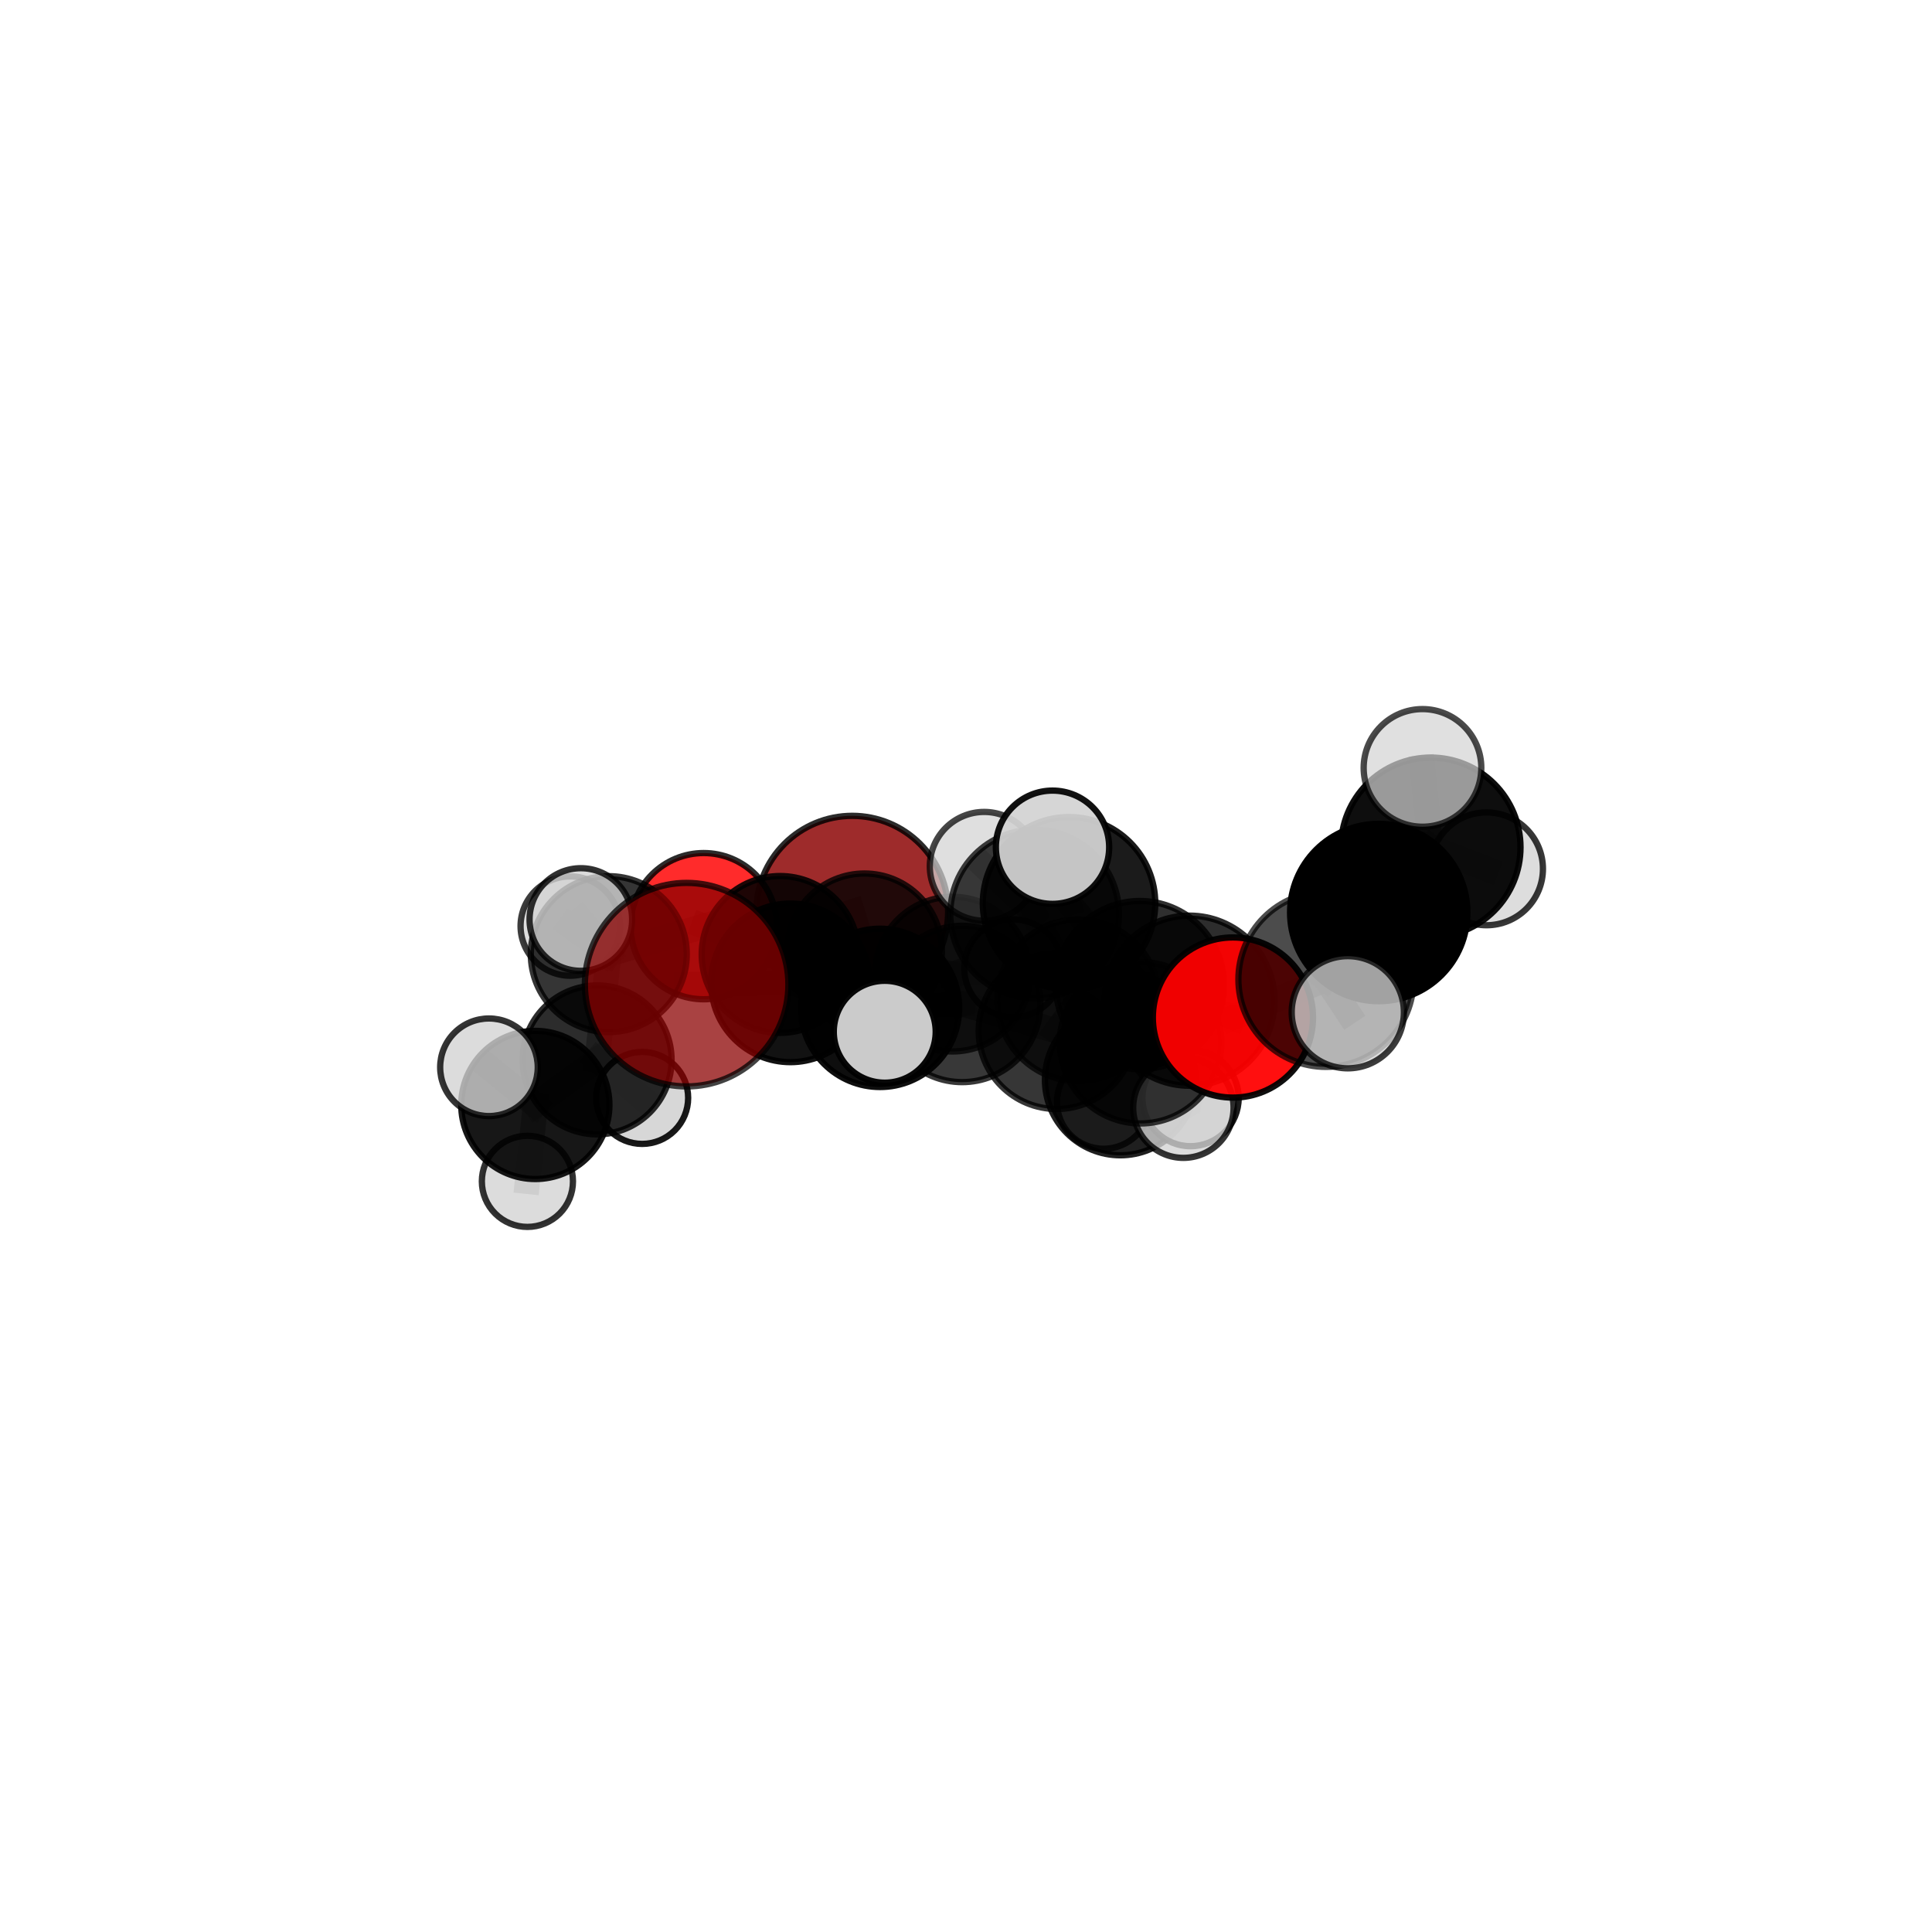 <?xml version="1.0" encoding="utf-8" standalone="no"?>
<!DOCTYPE svg PUBLIC "-//W3C//DTD SVG 1.1//EN"
  "http://www.w3.org/Graphics/SVG/1.1/DTD/svg11.dtd">
<svg xmlns:xlink="http://www.w3.org/1999/xlink" width="153pt" height="153pt" viewBox="0 0 153 153" xmlns="http://www.w3.org/2000/svg" version="1.1">
 <defs>
  <style type="text/css">*{stroke-linejoin: round; stroke-linecap: butt}</style>
 </defs>
 <g id="figure_1">
  <g id="patch_1">
   <path d="M 0 153 
L 153 153 
L 153 0 
L 0 0 
L 0 153 
z
" style="fill: none"/>
  </g>
  <g id="patch_2">
   <path d="M 7.2 145.8 
L 145.8 145.8 
L 145.8 7.2 
L 7.2 7.2 
L 7.2 145.8 
z
" style="fill: none"/>
  </g>
  <g id="axes_1">
   <g id="line2d_1">
    <path d="M 54.377 77.977 
L 62.594 77.834 
" clip-path="url(#pf8163b79dd)" style="fill: none; stroke: #808080; stroke-opacity: 0.654; stroke-width: 2; stroke-linecap: square"/>
   </g>
   <g id="line2d_2">
    <path d="M 62.594 77.834 
L 61.778 75.586 
" clip-path="url(#pf8163b79dd)" style="fill: none; stroke: #808080; stroke-opacity: 0.64; stroke-width: 2; stroke-linecap: square"/>
   </g>
   <g id="line2d_3">
    <path d="M 67.491 72.201 
L 68.459 75.31 
" clip-path="url(#pf8163b79dd)" style="fill: none; stroke: #808080; stroke-opacity: 0.618; stroke-width: 2; stroke-linecap: square"/>
   </g>
   <g id="line2d_4">
    <path d="M 68.459 75.31 
L 61.778 75.586 
" clip-path="url(#pf8163b79dd)" style="fill: none; stroke: #808080; stroke-opacity: 0.63; stroke-width: 2; stroke-linecap: square"/>
   </g>
   <g id="line2d_5">
    <path d="M 97.638 80.581 
L 94.202 79.248 
" clip-path="url(#pf8163b79dd)" style="fill: none; stroke: #808080; stroke-opacity: 0.717; stroke-width: 2; stroke-linecap: square"/>
   </g>
   <g id="line2d_6">
    <path d="M 97.638 80.581 
L 105.008 77.555 
" clip-path="url(#pf8163b79dd)" style="fill: none; stroke: #808080; stroke-opacity: 0.732; stroke-width: 2; stroke-linecap: square"/>
   </g>
   <g id="line2d_7">
    <path d="M 105.008 77.555 
L 109.187 72.265 
" clip-path="url(#pf8163b79dd)" style="fill: none; stroke: #808080; stroke-opacity: 0.749; stroke-width: 2; stroke-linecap: square"/>
   </g>
   <g id="line2d_8">
    <path d="M 105.008 77.555 
L 106.736 80.163 
" clip-path="url(#pf8163b79dd)" style="fill: none; stroke: #808080; stroke-opacity: 0.744; stroke-width: 2; stroke-linecap: square"/>
   </g>
   <g id="line2d_9">
    <path d="M 55.728 73.346 
L 61.778 75.586 
" clip-path="url(#pf8163b79dd)" style="fill: none; stroke: #808080; stroke-opacity: 0.635; stroke-width: 2; stroke-linecap: square"/>
   </g>
   <g id="line2d_10">
    <path d="M 55.728 73.346 
L 48.212 75.561 
" clip-path="url(#pf8163b79dd)" style="fill: none; stroke: #808080; stroke-opacity: 0.633; stroke-width: 2; stroke-linecap: square"/>
   </g>
   <g id="line2d_11">
    <path d="M 48.212 75.561 
L 47.288 83.936 
" clip-path="url(#pf8163b79dd)" style="fill: none; stroke: #808080; stroke-opacity: 0.611; stroke-width: 2; stroke-linecap: square"/>
   </g>
   <g id="line2d_12">
    <path d="M 48.212 75.561 
L 45.159 73.338 
" clip-path="url(#pf8163b79dd)" style="fill: none; stroke: #808080; stroke-opacity: 0.629; stroke-width: 2; stroke-linecap: square"/>
   </g>
   <g id="line2d_13">
    <path d="M 48.212 75.561 
L 46.001 72.818 
" clip-path="url(#pf8163b79dd)" style="fill: none; stroke: #808080; stroke-opacity: 0.643; stroke-width: 2; stroke-linecap: square"/>
   </g>
   <g id="line2d_14">
    <path d="M 83.685 81.643 
L 85.387 79.219 
" clip-path="url(#pf8163b79dd)" style="fill: none; stroke: #808080; stroke-opacity: 0.647; stroke-width: 2; stroke-linecap: square"/>
   </g>
   <g id="line2d_15">
    <path d="M 83.685 81.643 
L 76.196 79.505 
" clip-path="url(#pf8163b79dd)" style="fill: none; stroke: #808080; stroke-opacity: 0.632; stroke-width: 2; stroke-linecap: square"/>
   </g>
   <g id="line2d_16">
    <path d="M 83.685 81.643 
L 88.722 85.52 
" clip-path="url(#pf8163b79dd)" style="fill: none; stroke: #808080; stroke-opacity: 0.617; stroke-width: 2; stroke-linecap: square"/>
   </g>
   <g id="line2d_17">
    <path d="M 85.387 79.219 
L 90.321 82.573 
" clip-path="url(#pf8163b79dd)" style="fill: none; stroke: #808080; stroke-opacity: 0.662; stroke-width: 2; stroke-linecap: square"/>
   </g>
   <g id="line2d_18">
    <path d="M 85.387 79.219 
L 81.935 72.382 
" clip-path="url(#pf8163b79dd)" style="fill: none; stroke: #808080; stroke-opacity: 0.683; stroke-width: 2; stroke-linecap: square"/>
   </g>
   <g id="line2d_19">
    <path d="M 76.196 79.505 
L 75.43 77.143 
" clip-path="url(#pf8163b79dd)" style="fill: none; stroke: #808080; stroke-opacity: 0.628; stroke-width: 2; stroke-linecap: square"/>
   </g>
   <g id="line2d_20">
    <path d="M 76.196 79.505 
L 69.691 79.814 
" clip-path="url(#pf8163b79dd)" style="fill: none; stroke: #808080; stroke-opacity: 0.638; stroke-width: 2; stroke-linecap: square"/>
   </g>
   <g id="line2d_21">
    <path d="M 88.722 85.52 
L 87.403 87.274 
" clip-path="url(#pf8163b79dd)" style="fill: none; stroke: #808080; stroke-opacity: 0.59; stroke-width: 2; stroke-linecap: square"/>
   </g>
   <g id="line2d_22">
    <path d="M 88.722 85.52 
L 94.284 86.961 
" clip-path="url(#pf8163b79dd)" style="fill: none; stroke: #808080; stroke-opacity: 0.602; stroke-width: 2; stroke-linecap: square"/>
   </g>
   <g id="line2d_23">
    <path d="M 90.321 82.573 
L 90.271 78.014 
" clip-path="url(#pf8163b79dd)" style="fill: none; stroke: #808080; stroke-opacity: 0.681; stroke-width: 2; stroke-linecap: square"/>
   </g>
   <g id="line2d_24">
    <path d="M 90.321 82.573 
L 93.714 87.722 
" clip-path="url(#pf8163b79dd)" style="fill: none; stroke: #808080; stroke-opacity: 0.649; stroke-width: 2; stroke-linecap: square"/>
   </g>
   <g id="line2d_25">
    <path d="M 81.935 72.382 
L 84.659 71.532 
" clip-path="url(#pf8163b79dd)" style="fill: none; stroke: #808080; stroke-opacity: 0.714; stroke-width: 2; stroke-linecap: square"/>
   </g>
   <g id="line2d_26">
    <path d="M 81.935 72.382 
L 77.94 68.605 
" clip-path="url(#pf8163b79dd)" style="fill: none; stroke: #808080; stroke-opacity: 0.708; stroke-width: 2; stroke-linecap: square"/>
   </g>
   <g id="line2d_27">
    <path d="M 75.43 77.143 
L 68.459 75.31 
" clip-path="url(#pf8163b79dd)" style="fill: none; stroke: #808080; stroke-opacity: 0.624; stroke-width: 2; stroke-linecap: square"/>
   </g>
   <g id="line2d_28">
    <path d="M 75.43 77.143 
L 80.242 76.685 
" clip-path="url(#pf8163b79dd)" style="fill: none; stroke: #808080; stroke-opacity: 0.619; stroke-width: 2; stroke-linecap: square"/>
   </g>
   <g id="line2d_29">
    <path d="M 69.691 79.814 
L 62.594 77.834 
" clip-path="url(#pf8163b79dd)" style="fill: none; stroke: #808080; stroke-opacity: 0.644; stroke-width: 2; stroke-linecap: square"/>
   </g>
   <g id="line2d_30">
    <path d="M 69.691 79.814 
L 70.064 81.706 
" clip-path="url(#pf8163b79dd)" style="fill: none; stroke: #808080; stroke-opacity: 0.647; stroke-width: 2; stroke-linecap: square"/>
   </g>
   <g id="line2d_31">
    <path d="M 90.271 78.014 
L 94.202 79.248 
" clip-path="url(#pf8163b79dd)" style="fill: none; stroke: #808080; stroke-opacity: 0.706; stroke-width: 2; stroke-linecap: square"/>
   </g>
   <g id="line2d_32">
    <path d="M 84.659 71.532 
L 90.271 78.014 
" clip-path="url(#pf8163b79dd)" style="fill: none; stroke: #808080; stroke-opacity: 0.713; stroke-width: 2; stroke-linecap: square"/>
   </g>
   <g id="line2d_33">
    <path d="M 84.659 71.532 
L 83.352 67.094 
" clip-path="url(#pf8163b79dd)" style="fill: none; stroke: #808080; stroke-opacity: 0.741; stroke-width: 2; stroke-linecap: square"/>
   </g>
   <g id="line2d_34">
    <path d="M 109.187 72.265 
L 113.305 67.101 
" clip-path="url(#pf8163b79dd)" style="fill: none; stroke: #808080; stroke-opacity: 0.763; stroke-width: 2; stroke-linecap: square"/>
   </g>
   <g id="line2d_35">
    <path d="M 47.288 83.936 
L 42.394 87.505 
" clip-path="url(#pf8163b79dd)" style="fill: none; stroke: #808080; stroke-opacity: 0.59; stroke-width: 2; stroke-linecap: square"/>
   </g>
   <g id="line2d_36">
    <path d="M 47.288 83.936 
L 50.854 86.945 
" clip-path="url(#pf8163b79dd)" style="fill: none; stroke: #808080; stroke-opacity: 0.58; stroke-width: 2; stroke-linecap: square"/>
   </g>
   <g id="line2d_37">
    <path d="M 113.305 67.101 
L 112.651 60.813 
" clip-path="url(#pf8163b79dd)" style="fill: none; stroke: #808080; stroke-opacity: 0.785; stroke-width: 2; stroke-linecap: square"/>
   </g>
   <g id="line2d_38">
    <path d="M 113.305 67.101 
L 117.722 68.805 
" clip-path="url(#pf8163b79dd)" style="fill: none; stroke: #808080; stroke-opacity: 0.761; stroke-width: 2; stroke-linecap: square"/>
   </g>
   <g id="line2d_39">
    <path d="M 42.394 87.505 
L 41.767 93.553 
" clip-path="url(#pf8163b79dd)" style="fill: none; stroke: #808080; stroke-opacity: 0.574; stroke-width: 2; stroke-linecap: square"/>
   </g>
   <g id="line2d_40">
    <path d="M 42.394 87.505 
L 38.722 84.52 
" clip-path="url(#pf8163b79dd)" style="fill: none; stroke: #808080; stroke-opacity: 0.601; stroke-width: 2; stroke-linecap: square"/>
   </g>
   <g id="Path3DCollection_1">
    <path d="M 67.491 79.796 
C 69.505 79.796 71.437 78.995 72.861 77.571 
C 74.285 76.147 75.085 74.215 75.085 72.201 
C 75.085 70.187 74.285 68.255 72.861 66.831 
C 71.437 65.407 69.505 64.607 67.491 64.607 
C 65.477 64.607 63.545 65.407 62.121 66.831 
C 60.697 68.255 59.897 70.187 59.897 72.201 
C 59.897 74.215 60.697 76.147 62.121 77.571 
C 63.545 78.995 65.477 79.796 67.491 79.796 
z
" clip-path="url(#pf8163b79dd)" style="fill: #8b0000; fill-opacity: 0.83; stroke: #000000; stroke-opacity: 0.83; stroke-width: 0.5"/>
    <path d="M 45.159 77.271 
C 46.202 77.271 47.202 76.856 47.94 76.119 
C 48.678 75.381 49.092 74.381 49.092 73.338 
C 49.092 72.294 48.678 71.294 47.94 70.556 
C 47.202 69.819 46.202 69.404 45.159 69.404 
C 44.115 69.404 43.115 69.819 42.377 70.556 
C 41.64 71.294 41.225 72.294 41.225 73.338 
C 41.225 74.381 41.64 75.381 42.377 76.119 
C 43.115 76.856 44.115 77.271 45.159 77.271 
z
" clip-path="url(#pf8163b79dd)" style="fill: #d3d3d3; fill-opacity: 0.765; stroke: #000000; stroke-opacity: 0.765; stroke-width: 0.5"/>
    <path d="M 50.854 90.589 
C 51.82 90.589 52.747 90.205 53.43 89.522 
C 54.113 88.839 54.497 87.912 54.497 86.945 
C 54.497 85.979 54.113 85.052 53.43 84.369 
C 52.747 83.685 51.82 83.301 50.854 83.301 
C 49.887 83.301 48.96 83.685 48.277 84.369 
C 47.594 85.052 47.21 85.979 47.21 86.945 
C 47.21 87.912 47.594 88.839 48.277 89.522 
C 48.96 90.205 49.887 90.589 50.854 90.589 
z
" clip-path="url(#pf8163b79dd)" style="fill: #d3d3d3; fill-opacity: 0.903; stroke: #000000; stroke-opacity: 0.903; stroke-width: 0.5"/>
    <path d="M 80.242 80.562 
C 81.27 80.562 82.256 80.153 82.983 79.426 
C 83.71 78.699 84.118 77.713 84.118 76.685 
C 84.118 75.657 83.71 74.671 82.983 73.944 
C 82.256 73.217 81.27 72.808 80.242 72.808 
C 79.214 72.808 78.228 73.217 77.501 73.944 
C 76.774 74.671 76.365 75.657 76.365 76.685 
C 76.365 77.713 76.774 78.699 77.501 79.426 
C 78.228 80.153 79.214 80.562 80.242 80.562 
z
" clip-path="url(#pf8163b79dd)" style="fill: #d3d3d3; fill-opacity: 0.794; stroke: #000000; stroke-opacity: 0.794; stroke-width: 0.5"/>
    <path d="M 68.459 81.445 
C 70.086 81.445 71.647 80.798 72.797 79.648 
C 73.947 78.498 74.594 76.937 74.594 75.31 
C 74.594 73.683 73.947 72.123 72.797 70.972 
C 71.647 69.822 70.086 69.175 68.459 69.175 
C 66.832 69.175 65.272 69.822 64.121 70.972 
C 62.971 72.123 62.324 73.683 62.324 75.31 
C 62.324 76.937 62.971 78.498 64.121 79.648 
C 65.272 80.798 66.832 81.445 68.459 81.445 
z
" clip-path="url(#pf8163b79dd)" style="fill-opacity: 0.789; stroke: #000000; stroke-opacity: 0.789; stroke-width: 0.5"/>
    <path d="M 55.728 79.136 
C 57.264 79.136 58.737 78.526 59.823 77.44 
C 60.909 76.354 61.519 74.881 61.519 73.346 
C 61.519 71.81 60.909 70.337 59.823 69.251 
C 58.737 68.165 57.264 67.555 55.728 67.555 
C 54.193 67.555 52.72 68.165 51.634 69.251 
C 50.548 70.337 49.938 71.81 49.938 73.346 
C 49.938 74.881 50.548 76.354 51.634 77.44 
C 52.72 78.526 54.193 79.136 55.728 79.136 
z
" clip-path="url(#pf8163b79dd)" style="fill: #ff0000; fill-opacity: 0.829; stroke: #000000; stroke-opacity: 0.829; stroke-width: 0.5"/>
    <path d="M 48.212 81.736 
C 49.85 81.736 51.42 81.086 52.578 79.928 
C 53.737 78.77 54.387 77.199 54.387 75.561 
C 54.387 73.923 53.737 72.352 52.578 71.194 
C 51.42 70.036 49.85 69.386 48.212 69.386 
C 46.574 69.386 45.003 70.036 43.845 71.194 
C 42.687 72.352 42.036 73.923 42.036 75.561 
C 42.036 77.199 42.687 78.77 43.845 79.928 
C 45.003 81.086 46.574 81.736 48.212 81.736 
z
" clip-path="url(#pf8163b79dd)" style="fill-opacity: 0.791; stroke: #000000; stroke-opacity: 0.791; stroke-width: 0.5"/>
    <path d="M 75.43 83.269 
C 77.055 83.269 78.613 82.623 79.762 81.475 
C 80.91 80.326 81.556 78.768 81.556 77.143 
C 81.556 75.518 80.91 73.96 79.762 72.812 
C 78.613 71.663 77.055 71.017 75.43 71.017 
C 73.805 71.017 72.247 71.663 71.098 72.812 
C 69.95 73.96 69.304 75.518 69.304 77.143 
C 69.304 78.768 69.95 80.326 71.098 81.475 
C 72.247 82.623 73.805 83.269 75.43 83.269 
z
" clip-path="url(#pf8163b79dd)" style="fill-opacity: 0.753; stroke: #000000; stroke-opacity: 0.753; stroke-width: 0.5"/>
    <path d="M 47.288 89.832 
C 48.852 89.832 50.352 89.211 51.458 88.105 
C 52.564 87 53.185 85.5 53.185 83.936 
C 53.185 82.372 52.564 80.872 51.458 79.767 
C 50.352 78.661 48.852 78.04 47.288 78.04 
C 45.725 78.04 44.225 78.661 43.119 79.767 
C 42.013 80.872 41.392 82.372 41.392 83.936 
C 41.392 85.5 42.013 87 43.119 88.105 
C 44.225 89.211 45.725 89.832 47.288 89.832 
z
" clip-path="url(#pf8163b79dd)" style="fill-opacity: 0.827; stroke: #000000; stroke-opacity: 0.827; stroke-width: 0.5"/>
    <path d="M 87.403 90.974 
C 88.384 90.974 89.325 90.584 90.019 89.89 
C 90.713 89.196 91.103 88.255 91.103 87.274 
C 91.103 86.293 90.713 85.351 90.019 84.658 
C 89.325 83.964 88.384 83.574 87.403 83.574 
C 86.422 83.574 85.481 83.964 84.787 84.658 
C 84.093 85.351 83.703 86.293 83.703 87.274 
C 83.703 88.255 84.093 89.196 84.787 89.89 
C 85.481 90.584 86.422 90.974 87.403 90.974 
z
" clip-path="url(#pf8163b79dd)" style="fill: #d3d3d3; fill-opacity: 0.779; stroke: #000000; stroke-opacity: 0.779; stroke-width: 0.5"/>
    <path d="M 61.778 81.796 
C 63.425 81.796 65.005 81.142 66.169 79.977 
C 67.334 78.812 67.988 77.233 67.988 75.586 
C 67.988 73.939 67.334 72.359 66.169 71.194 
C 65.005 70.03 63.425 69.375 61.778 69.375 
C 60.131 69.375 58.551 70.03 57.387 71.194 
C 56.222 72.359 55.568 73.939 55.568 75.586 
C 55.568 77.233 56.222 78.812 57.387 79.977 
C 58.551 81.142 60.131 81.796 61.778 81.796 
z
" clip-path="url(#pf8163b79dd)" style="fill-opacity: 0.879; stroke: #000000; stroke-opacity: 0.879; stroke-width: 0.5"/>
    <path d="M 41.767 97.162 
C 42.724 97.162 43.642 96.781 44.319 96.105 
C 44.995 95.428 45.375 94.51 45.375 93.553 
C 45.375 92.596 44.995 91.678 44.319 91.002 
C 43.642 90.325 42.724 89.945 41.767 89.945 
C 40.81 89.945 39.892 90.325 39.216 91.002 
C 38.539 91.678 38.159 92.596 38.159 93.553 
C 38.159 94.51 38.539 95.428 39.216 96.105 
C 39.892 96.781 40.81 97.162 41.767 97.162 
z
" clip-path="url(#pf8163b79dd)" style="fill: #d3d3d3; fill-opacity: 0.804; stroke: #000000; stroke-opacity: 0.804; stroke-width: 0.5"/>
    <path d="M 42.394 93.371 
C 43.95 93.371 45.442 92.753 46.542 91.653 
C 47.643 90.553 48.261 89.061 48.261 87.505 
C 48.261 85.949 47.643 84.457 46.542 83.356 
C 45.442 82.256 43.95 81.638 42.394 81.638 
C 40.838 81.638 39.346 82.256 38.246 83.356 
C 37.146 84.457 36.527 85.949 36.527 87.505 
C 36.527 89.061 37.146 90.553 38.246 91.653 
C 39.346 92.753 40.838 93.371 42.394 93.371 
z
" clip-path="url(#pf8163b79dd)" style="fill-opacity: 0.907; stroke: #000000; stroke-opacity: 0.907; stroke-width: 0.5"/>
    <path d="M 46.001 76.882 
C 47.078 76.882 48.112 76.454 48.874 75.691 
C 49.636 74.929 50.064 73.896 50.064 72.818 
C 50.064 71.74 49.636 70.707 48.874 69.945 
C 48.112 69.183 47.078 68.755 46.001 68.755 
C 44.923 68.755 43.889 69.183 43.127 69.945 
C 42.365 70.707 41.937 71.74 41.937 72.818 
C 41.937 73.896 42.365 74.929 43.127 75.691 
C 43.889 76.454 44.923 76.882 46.001 76.882 
z
" clip-path="url(#pf8163b79dd)" style="fill: #d3d3d3; fill-opacity: 0.806; stroke: #000000; stroke-opacity: 0.806; stroke-width: 0.5"/>
    <path d="M 88.722 91.491 
C 90.306 91.491 91.825 90.862 92.944 89.742 
C 94.064 88.622 94.693 87.103 94.693 85.52 
C 94.693 83.936 94.064 82.417 92.944 81.298 
C 91.825 80.178 90.306 79.549 88.722 79.549 
C 87.139 79.549 85.62 80.178 84.5 81.298 
C 83.38 82.417 82.751 83.936 82.751 85.52 
C 82.751 87.103 83.38 88.622 84.5 89.742 
C 85.62 90.862 87.139 91.491 88.722 91.491 
z
" clip-path="url(#pf8163b79dd)" style="fill-opacity: 0.876; stroke: #000000; stroke-opacity: 0.876; stroke-width: 0.5"/>
    <path d="M 76.196 85.697 
C 77.839 85.697 79.414 85.045 80.575 83.883 
C 81.736 82.722 82.388 81.147 82.388 79.505 
C 82.388 77.863 81.736 76.288 80.575 75.127 
C 79.414 73.965 77.839 73.313 76.196 73.313 
C 74.554 73.313 72.979 73.965 71.818 75.127 
C 70.657 76.288 70.004 77.863 70.004 79.505 
C 70.004 81.147 70.657 82.722 71.818 83.883 
C 72.979 85.045 74.554 85.697 76.196 85.697 
z
" clip-path="url(#pf8163b79dd)" style="fill-opacity: 0.781; stroke: #000000; stroke-opacity: 0.781; stroke-width: 0.5"/>
    <path d="M 94.284 90.771 
C 95.294 90.771 96.264 90.37 96.978 89.655 
C 97.693 88.94 98.094 87.971 98.094 86.961 
C 98.094 85.95 97.693 84.981 96.978 84.266 
C 96.264 83.552 95.294 83.15 94.284 83.15 
C 93.273 83.15 92.304 83.552 91.589 84.266 
C 90.875 84.981 90.473 85.95 90.473 86.961 
C 90.473 87.971 90.875 88.94 91.589 89.655 
C 92.304 90.37 93.273 90.771 94.284 90.771 
z
" clip-path="url(#pf8163b79dd)" style="fill: #d3d3d3; fill-opacity: 0.89; stroke: #000000; stroke-opacity: 0.89; stroke-width: 0.5"/>
    <path d="M 38.722 88.384 
C 39.747 88.384 40.73 87.977 41.455 87.252 
C 42.179 86.528 42.586 85.545 42.586 84.52 
C 42.586 83.495 42.179 82.512 41.455 81.788 
C 40.73 81.063 39.747 80.656 38.722 80.656 
C 37.697 80.656 36.715 81.063 35.99 81.788 
C 35.265 82.512 34.858 83.495 34.858 84.52 
C 34.858 85.545 35.265 86.528 35.99 87.252 
C 36.715 87.977 37.697 88.384 38.722 88.384 
z
" clip-path="url(#pf8163b79dd)" style="fill: #d3d3d3; fill-opacity: 0.794; stroke: #000000; stroke-opacity: 0.794; stroke-width: 0.5"/>
    <path d="M 62.594 84.114 
C 64.26 84.114 65.857 83.452 67.035 82.274 
C 68.213 81.097 68.874 79.499 68.874 77.834 
C 68.874 76.168 68.213 74.571 67.035 73.393 
C 65.857 72.215 64.26 71.554 62.594 71.554 
C 60.929 71.554 59.331 72.215 58.154 73.393 
C 56.976 74.571 56.314 76.168 56.314 77.834 
C 56.314 79.499 56.976 81.097 58.154 82.274 
C 59.331 83.452 60.929 84.114 62.594 84.114 
z
" clip-path="url(#pf8163b79dd)" style="fill-opacity: 0.928; stroke: #000000; stroke-opacity: 0.928; stroke-width: 0.5"/>
    <path d="M 83.685 87.825 
C 85.324 87.825 86.897 87.174 88.056 86.015 
C 89.215 84.855 89.866 83.283 89.866 81.643 
C 89.866 80.004 89.215 78.431 88.056 77.272 
C 86.897 76.113 85.324 75.461 83.685 75.461 
C 82.045 75.461 80.473 76.113 79.313 77.272 
C 78.154 78.431 77.503 80.004 77.503 81.643 
C 77.503 83.283 78.154 84.855 79.313 86.015 
C 80.473 87.174 82.045 87.825 83.685 87.825 
z
" clip-path="url(#pf8163b79dd)" style="fill-opacity: 0.788; stroke: #000000; stroke-opacity: 0.788; stroke-width: 0.5"/>
    <path d="M 69.691 86.083 
C 71.354 86.083 72.948 85.422 74.124 84.247 
C 75.299 83.071 75.96 81.477 75.96 79.814 
C 75.96 78.152 75.299 76.558 74.124 75.382 
C 72.948 74.207 71.354 73.546 69.691 73.546 
C 68.029 73.546 66.434 74.207 65.259 75.382 
C 64.083 76.558 63.423 78.152 63.423 79.814 
C 63.423 81.477 64.083 83.071 65.259 84.247 
C 66.434 85.422 68.029 86.083 69.691 86.083 
z
" clip-path="url(#pf8163b79dd)" style="fill-opacity: 0.945; stroke: #000000; stroke-opacity: 0.945; stroke-width: 0.5"/>
    <path d="M 54.377 86.036 
C 56.514 86.036 58.564 85.187 60.075 83.676 
C 61.586 82.165 62.436 80.115 62.436 77.977 
C 62.436 75.84 61.586 73.79 60.075 72.279 
C 58.564 70.767 56.514 69.918 54.377 69.918 
C 52.239 69.918 50.189 70.767 48.678 72.279 
C 47.167 73.79 46.318 75.84 46.318 77.977 
C 46.318 80.115 47.167 82.165 48.678 83.676 
C 50.189 85.187 52.239 86.036 54.377 86.036 
z
" clip-path="url(#pf8163b79dd)" style="fill: #8b0000; fill-opacity: 0.74; stroke: #000000; stroke-opacity: 0.74; stroke-width: 0.5"/>
    <path d="M 70.064 85.742 
C 71.135 85.742 72.161 85.316 72.918 84.56 
C 73.675 83.803 74.1 82.776 74.1 81.706 
C 74.1 80.636 73.675 79.61 72.918 78.853 
C 72.161 78.096 71.135 77.671 70.064 77.671 
C 68.994 77.671 67.968 78.096 67.211 78.853 
C 66.454 79.61 66.029 80.636 66.029 81.706 
C 66.029 82.776 66.454 83.803 67.211 84.56 
C 67.968 85.316 68.994 85.742 70.064 85.742 
z
" clip-path="url(#pf8163b79dd)" style="fill: #d3d3d3; fill-opacity: 0.962; stroke: #000000; stroke-opacity: 0.962; stroke-width: 0.5"/>
    <path d="M 85.387 85.625 
C 87.086 85.625 88.716 84.95 89.917 83.749 
C 91.118 82.547 91.793 80.918 91.793 79.219 
C 91.793 77.52 91.118 75.89 89.917 74.689 
C 88.716 73.488 87.086 72.813 85.387 72.813 
C 83.688 72.813 82.059 73.488 80.857 74.689 
C 79.656 75.89 78.981 77.52 78.981 79.219 
C 78.981 80.918 79.656 82.547 80.857 83.749 
C 82.059 84.95 83.688 85.625 85.387 85.625 
z
" clip-path="url(#pf8163b79dd)" style="fill-opacity: 0.735; stroke: #000000; stroke-opacity: 0.735; stroke-width: 0.5"/>
    <path d="M 77.94 72.912 
C 79.082 72.912 80.178 72.458 80.985 71.651 
C 81.793 70.843 82.247 69.748 82.247 68.605 
C 82.247 67.463 81.793 66.368 80.985 65.56 
C 80.178 64.752 79.082 64.298 77.94 64.298 
C 76.798 64.298 75.702 64.752 74.894 65.56 
C 74.087 66.368 73.633 67.463 73.633 68.605 
C 73.633 69.748 74.087 70.843 74.894 71.651 
C 75.702 72.458 76.798 72.912 77.94 72.912 
z
" clip-path="url(#pf8163b79dd)" style="fill: #d3d3d3; fill-opacity: 0.723; stroke: #000000; stroke-opacity: 0.723; stroke-width: 0.5"/>
    <path d="M 81.935 79.062 
C 83.707 79.062 85.406 78.358 86.659 77.106 
C 87.911 75.853 88.615 74.154 88.615 72.382 
C 88.615 70.611 87.911 68.912 86.659 67.659 
C 85.406 66.406 83.707 65.703 81.935 65.703 
C 80.164 65.703 78.465 66.406 77.212 67.659 
C 75.959 68.912 75.256 70.611 75.256 72.382 
C 75.256 74.154 75.959 75.853 77.212 77.106 
C 78.465 78.358 80.164 79.062 81.935 79.062 
z
" clip-path="url(#pf8163b79dd)" style="fill-opacity: 0.752; stroke: #000000; stroke-opacity: 0.752; stroke-width: 0.5"/>
    <path d="M 93.714 91.695 
C 94.768 91.695 95.779 91.276 96.524 90.531 
C 97.269 89.786 97.688 88.775 97.688 87.722 
C 97.688 86.668 97.269 85.657 96.524 84.912 
C 95.779 84.167 94.768 83.748 93.714 83.748 
C 92.661 83.748 91.65 84.167 90.905 84.912 
C 90.16 85.657 89.741 86.668 89.741 87.722 
C 89.741 88.775 90.16 89.786 90.905 90.531 
C 91.65 91.276 92.661 91.695 93.714 91.695 
z
" clip-path="url(#pf8163b79dd)" style="fill: #d3d3d3; fill-opacity: 0.796; stroke: #000000; stroke-opacity: 0.796; stroke-width: 0.5"/>
    <path d="M 90.321 88.969 
C 92.017 88.969 93.644 88.295 94.844 87.096 
C 96.043 85.896 96.717 84.269 96.717 82.573 
C 96.717 80.877 96.043 79.25 94.844 78.051 
C 93.644 76.851 92.017 76.178 90.321 76.178 
C 88.625 76.178 86.998 76.851 85.799 78.051 
C 84.6 79.25 83.926 80.877 83.926 82.573 
C 83.926 84.269 84.6 85.896 85.799 87.096 
C 86.998 88.295 88.625 88.969 90.321 88.969 
z
" clip-path="url(#pf8163b79dd)" style="fill-opacity: 0.769; stroke: #000000; stroke-opacity: 0.769; stroke-width: 0.5"/>
    <path d="M 84.659 78.359 
C 86.47 78.359 88.207 77.64 89.487 76.36 
C 90.767 75.079 91.487 73.342 91.487 71.532 
C 91.487 69.721 90.767 67.984 89.487 66.704 
C 88.207 65.424 86.47 64.704 84.659 64.704 
C 82.849 64.704 81.112 65.424 79.832 66.704 
C 78.551 67.984 77.832 69.721 77.832 71.532 
C 77.832 73.342 78.551 75.079 79.832 76.36 
C 81.112 77.64 82.849 78.359 84.659 78.359 
z
" clip-path="url(#pf8163b79dd)" style="fill-opacity: 0.891; stroke: #000000; stroke-opacity: 0.891; stroke-width: 0.5"/>
    <path d="M 90.271 84.676 
C 92.038 84.676 93.732 83.974 94.982 82.725 
C 96.231 81.475 96.933 79.781 96.933 78.014 
C 96.933 76.247 96.231 74.552 94.982 73.303 
C 93.732 72.053 92.038 71.351 90.271 71.351 
C 88.504 71.351 86.809 72.053 85.56 73.303 
C 84.31 74.552 83.608 76.247 83.608 78.014 
C 83.608 79.781 84.31 81.475 85.56 82.725 
C 86.809 83.974 88.504 84.676 90.271 84.676 
z
" clip-path="url(#pf8163b79dd)" style="fill-opacity: 0.813; stroke: #000000; stroke-opacity: 0.813; stroke-width: 0.5"/>
    <path d="M 83.352 71.58 
C 84.541 71.58 85.682 71.107 86.523 70.266 
C 87.365 69.425 87.837 68.284 87.837 67.094 
C 87.837 65.905 87.365 64.764 86.523 63.922 
C 85.682 63.081 84.541 62.609 83.352 62.609 
C 82.162 62.609 81.021 63.081 80.18 63.922 
C 79.339 64.764 78.866 65.905 78.866 67.094 
C 78.866 68.284 79.339 69.425 80.18 70.266 
C 81.021 71.107 82.162 71.58 83.352 71.58 
z
" clip-path="url(#pf8163b79dd)" style="fill: #d3d3d3; fill-opacity: 0.932; stroke: #000000; stroke-opacity: 0.932; stroke-width: 0.5"/>
    <path d="M 117.722 73.273 
C 118.907 73.273 120.043 72.802 120.881 71.965 
C 121.719 71.127 122.19 69.99 122.19 68.805 
C 122.19 67.62 121.719 66.484 120.881 65.646 
C 120.043 64.808 118.907 64.337 117.722 64.337 
C 116.537 64.337 115.4 64.808 114.563 65.646 
C 113.725 66.484 113.254 67.62 113.254 68.805 
C 113.254 69.99 113.725 71.127 114.563 71.965 
C 115.4 72.802 116.537 73.273 117.722 73.273 
z
" clip-path="url(#pf8163b79dd)" style="fill: #d3d3d3; fill-opacity: 0.785; stroke: #000000; stroke-opacity: 0.785; stroke-width: 0.5"/>
    <path d="M 94.202 85.984 
C 95.989 85.984 97.702 85.275 98.966 84.011 
C 100.229 82.748 100.939 81.034 100.939 79.248 
C 100.939 77.461 100.229 75.748 98.966 74.484 
C 97.702 73.221 95.989 72.511 94.202 72.511 
C 92.416 72.511 90.702 73.221 89.439 74.484 
C 88.175 75.748 87.466 77.461 87.466 79.248 
C 87.466 81.034 88.175 82.748 89.439 84.011 
C 90.702 85.275 92.416 85.984 94.202 85.984 
z
" clip-path="url(#pf8163b79dd)" style="fill-opacity: 0.821; stroke: #000000; stroke-opacity: 0.821; stroke-width: 0.5"/>
    <path d="M 113.305 74.208 
C 115.19 74.208 116.998 73.459 118.331 72.127 
C 119.664 70.794 120.413 68.986 120.413 67.101 
C 120.413 65.216 119.664 63.408 118.331 62.075 
C 116.998 60.742 115.19 59.993 113.305 59.993 
C 111.42 59.993 109.612 60.742 108.28 62.075 
C 106.947 63.408 106.198 65.216 106.198 67.101 
C 106.198 68.986 106.947 70.794 108.28 72.127 
C 109.612 73.459 111.42 74.208 113.305 74.208 
z
" clip-path="url(#pf8163b79dd)" style="fill-opacity: 0.945; stroke: #000000; stroke-opacity: 0.945; stroke-width: 0.5"/>
    <path d="M 112.651 65.471 
C 113.886 65.471 115.071 64.98 115.944 64.106 
C 116.818 63.233 117.309 62.048 117.309 60.813 
C 117.309 59.577 116.818 58.392 115.944 57.519 
C 115.071 56.645 113.886 56.154 112.651 56.154 
C 111.415 56.154 110.23 56.645 109.357 57.519 
C 108.483 58.392 107.992 59.577 107.992 60.813 
C 107.992 62.048 108.483 63.233 109.357 64.106 
C 110.23 64.98 111.415 65.471 112.651 65.471 
z
" clip-path="url(#pf8163b79dd)" style="fill: #d3d3d3; fill-opacity: 0.709; stroke: #000000; stroke-opacity: 0.709; stroke-width: 0.5"/>
    <path d="M 109.187 79.286 
C 111.049 79.286 112.835 78.547 114.152 77.23 
C 115.469 75.913 116.208 74.127 116.208 72.265 
C 116.208 70.403 115.469 68.617 114.152 67.3 
C 112.835 65.983 111.049 65.243 109.187 65.243 
C 107.325 65.243 105.538 65.983 104.222 67.3 
C 102.905 68.617 102.165 70.403 102.165 72.265 
C 102.165 74.127 102.905 75.913 104.222 77.23 
C 105.538 78.547 107.325 79.286 109.187 79.286 
z
" clip-path="url(#pf8163b79dd)" style="stroke: #000000; stroke-width: 0.5"/>
    <path d="M 97.638 86.922 
C 99.32 86.922 100.933 86.254 102.122 85.065 
C 103.312 83.876 103.98 82.262 103.98 80.581 
C 103.98 78.899 103.312 77.286 102.122 76.097 
C 100.933 74.907 99.32 74.239 97.638 74.239 
C 95.957 74.239 94.343 74.907 93.154 76.097 
C 91.965 77.286 91.297 78.899 91.297 80.581 
C 91.297 82.262 91.965 83.876 93.154 85.065 
C 94.343 86.254 95.957 86.922 97.638 86.922 
z
" clip-path="url(#pf8163b79dd)" style="fill: #ff0000; fill-opacity: 0.94; stroke: #000000; stroke-opacity: 0.94; stroke-width: 0.5"/>
    <path d="M 105.008 84.49 
C 106.847 84.49 108.611 83.76 109.912 82.459 
C 111.212 81.159 111.943 79.395 111.943 77.555 
C 111.943 75.716 111.212 73.952 109.912 72.652 
C 108.611 71.351 106.847 70.62 105.008 70.62 
C 103.169 70.62 101.405 71.351 100.104 72.652 
C 98.804 73.952 98.073 75.716 98.073 77.555 
C 98.073 79.395 98.804 81.159 100.104 82.459 
C 101.405 83.76 103.169 84.49 105.008 84.49 
z
" clip-path="url(#pf8163b79dd)" style="fill-opacity: 0.7; stroke: #000000; stroke-opacity: 0.7; stroke-width: 0.5"/>
    <path d="M 106.736 84.605 
C 107.914 84.605 109.044 84.137 109.877 83.304 
C 110.71 82.471 111.178 81.341 111.178 80.163 
C 111.178 78.985 110.71 77.855 109.877 77.021 
C 109.044 76.188 107.914 75.72 106.736 75.72 
C 105.558 75.72 104.428 76.188 103.595 77.021 
C 102.762 77.855 102.294 78.985 102.294 80.163 
C 102.294 81.341 102.762 82.471 103.595 83.304 
C 104.428 84.137 105.558 84.605 106.736 84.605 
z
" clip-path="url(#pf8163b79dd)" style="fill: #d3d3d3; fill-opacity: 0.766; stroke: #000000; stroke-opacity: 0.766; stroke-width: 0.5"/>
   </g>
  </g>
 </g>
 <defs>
  <clipPath id="pf8163b79dd">
   <rect x="7.2" y="7.2" width="138.6" height="138.6"/>
  </clipPath>
 </defs>
</svg>
